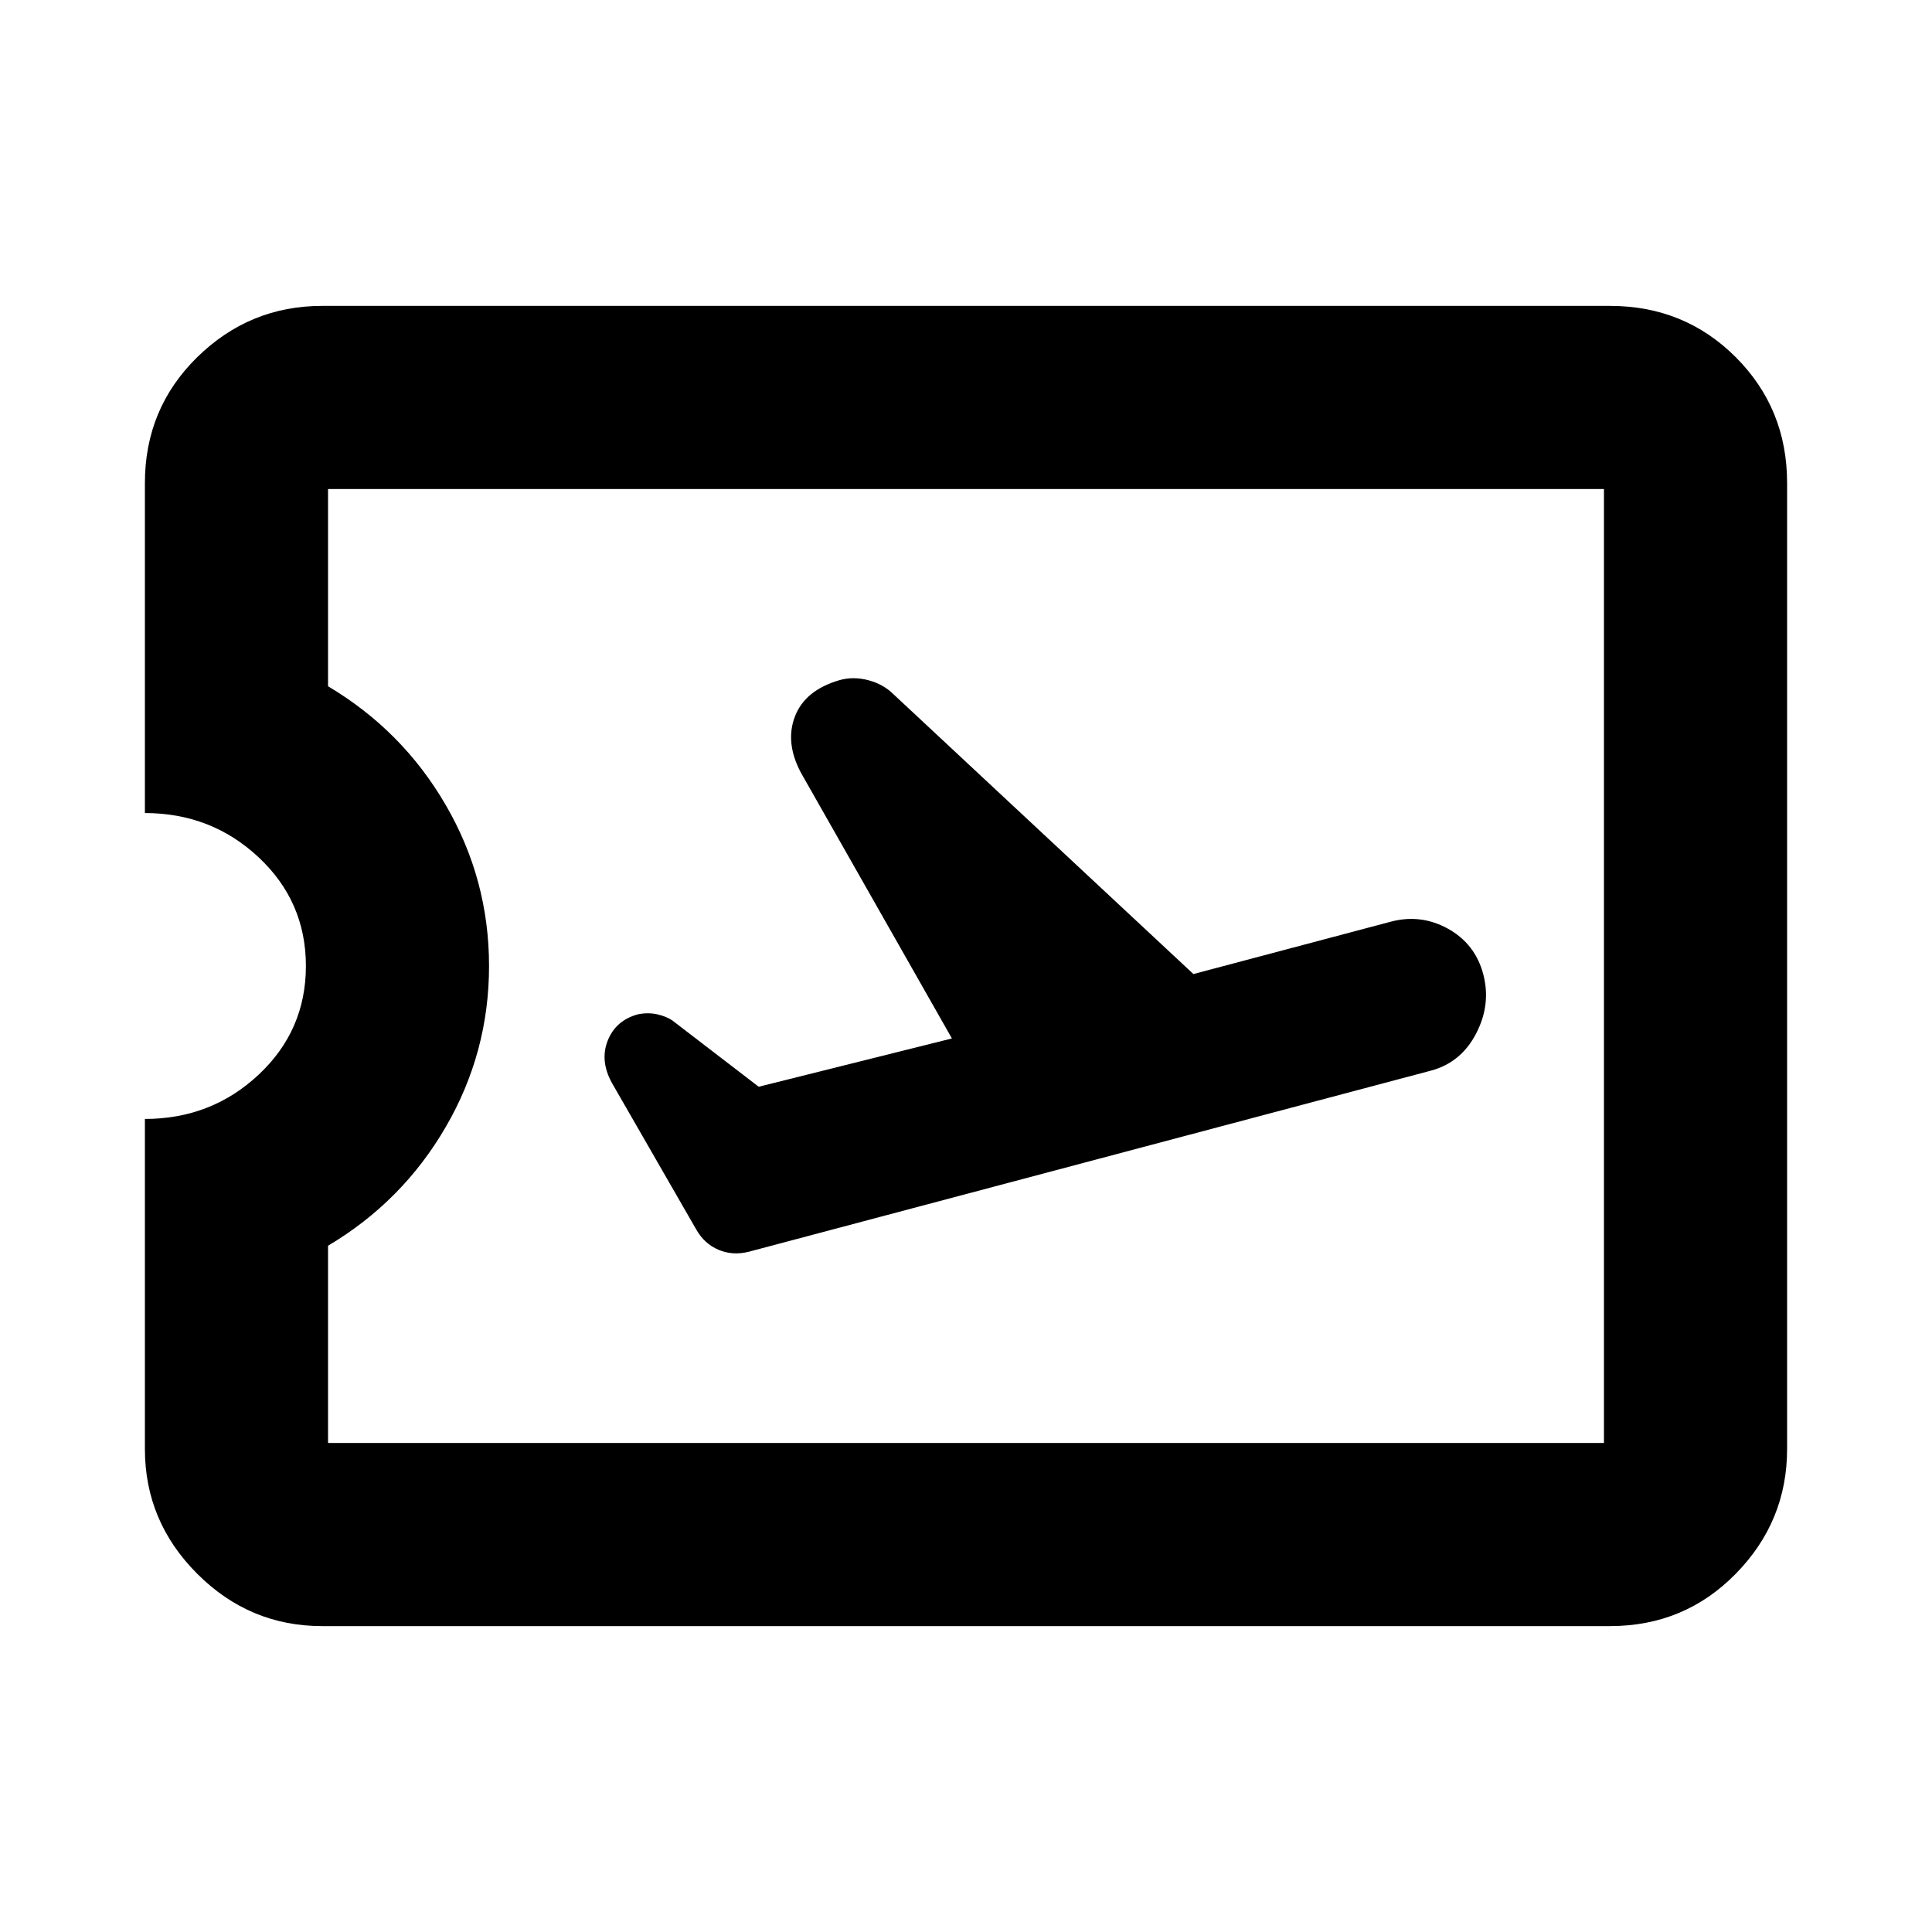 <svg xmlns="http://www.w3.org/2000/svg" height="24" width="24"><path d="M9.3 15.55 17.775 13.3Q18.15 13.2 18.338 12.837Q18.525 12.475 18.425 12.1Q18.325 11.725 17.988 11.537Q17.65 11.35 17.275 11.45L14.825 12.1L11.1 8.625Q10.975 8.5 10.788 8.45Q10.6 8.4 10.425 8.45Q10 8.575 9.875 8.9Q9.75 9.225 9.95 9.6L11.825 12.9L9.425 13.5L8.35 12.675Q8.275 12.625 8.163 12.6Q8.05 12.575 7.925 12.6Q7.65 12.675 7.55 12.925Q7.45 13.175 7.6 13.45L8.65 15.275Q8.75 15.45 8.925 15.525Q9.1 15.6 9.3 15.55ZM4 20.2Q3.1 20.2 2.45 19.55Q1.8 18.9 1.8 18V13.9Q2.625 13.9 3.213 13.35Q3.8 12.8 3.8 12Q3.8 11.2 3.213 10.65Q2.625 10.1 1.8 10.1V6Q1.8 5.075 2.45 4.437Q3.1 3.8 4 3.8H20Q20.925 3.8 21.562 4.437Q22.2 5.075 22.2 6V18Q22.2 18.9 21.562 19.55Q20.925 20.2 20 20.2ZM4.075 17.925H19.925V6.075H4.075V8.525Q5 9.075 5.537 10Q6.075 10.925 6.075 12Q6.075 13.075 5.537 14Q5 14.925 4.075 15.475ZM12 12Q12 12 12 12Q12 12 12 12Q12 12 12 12Q12 12 12 12Z"/></svg>